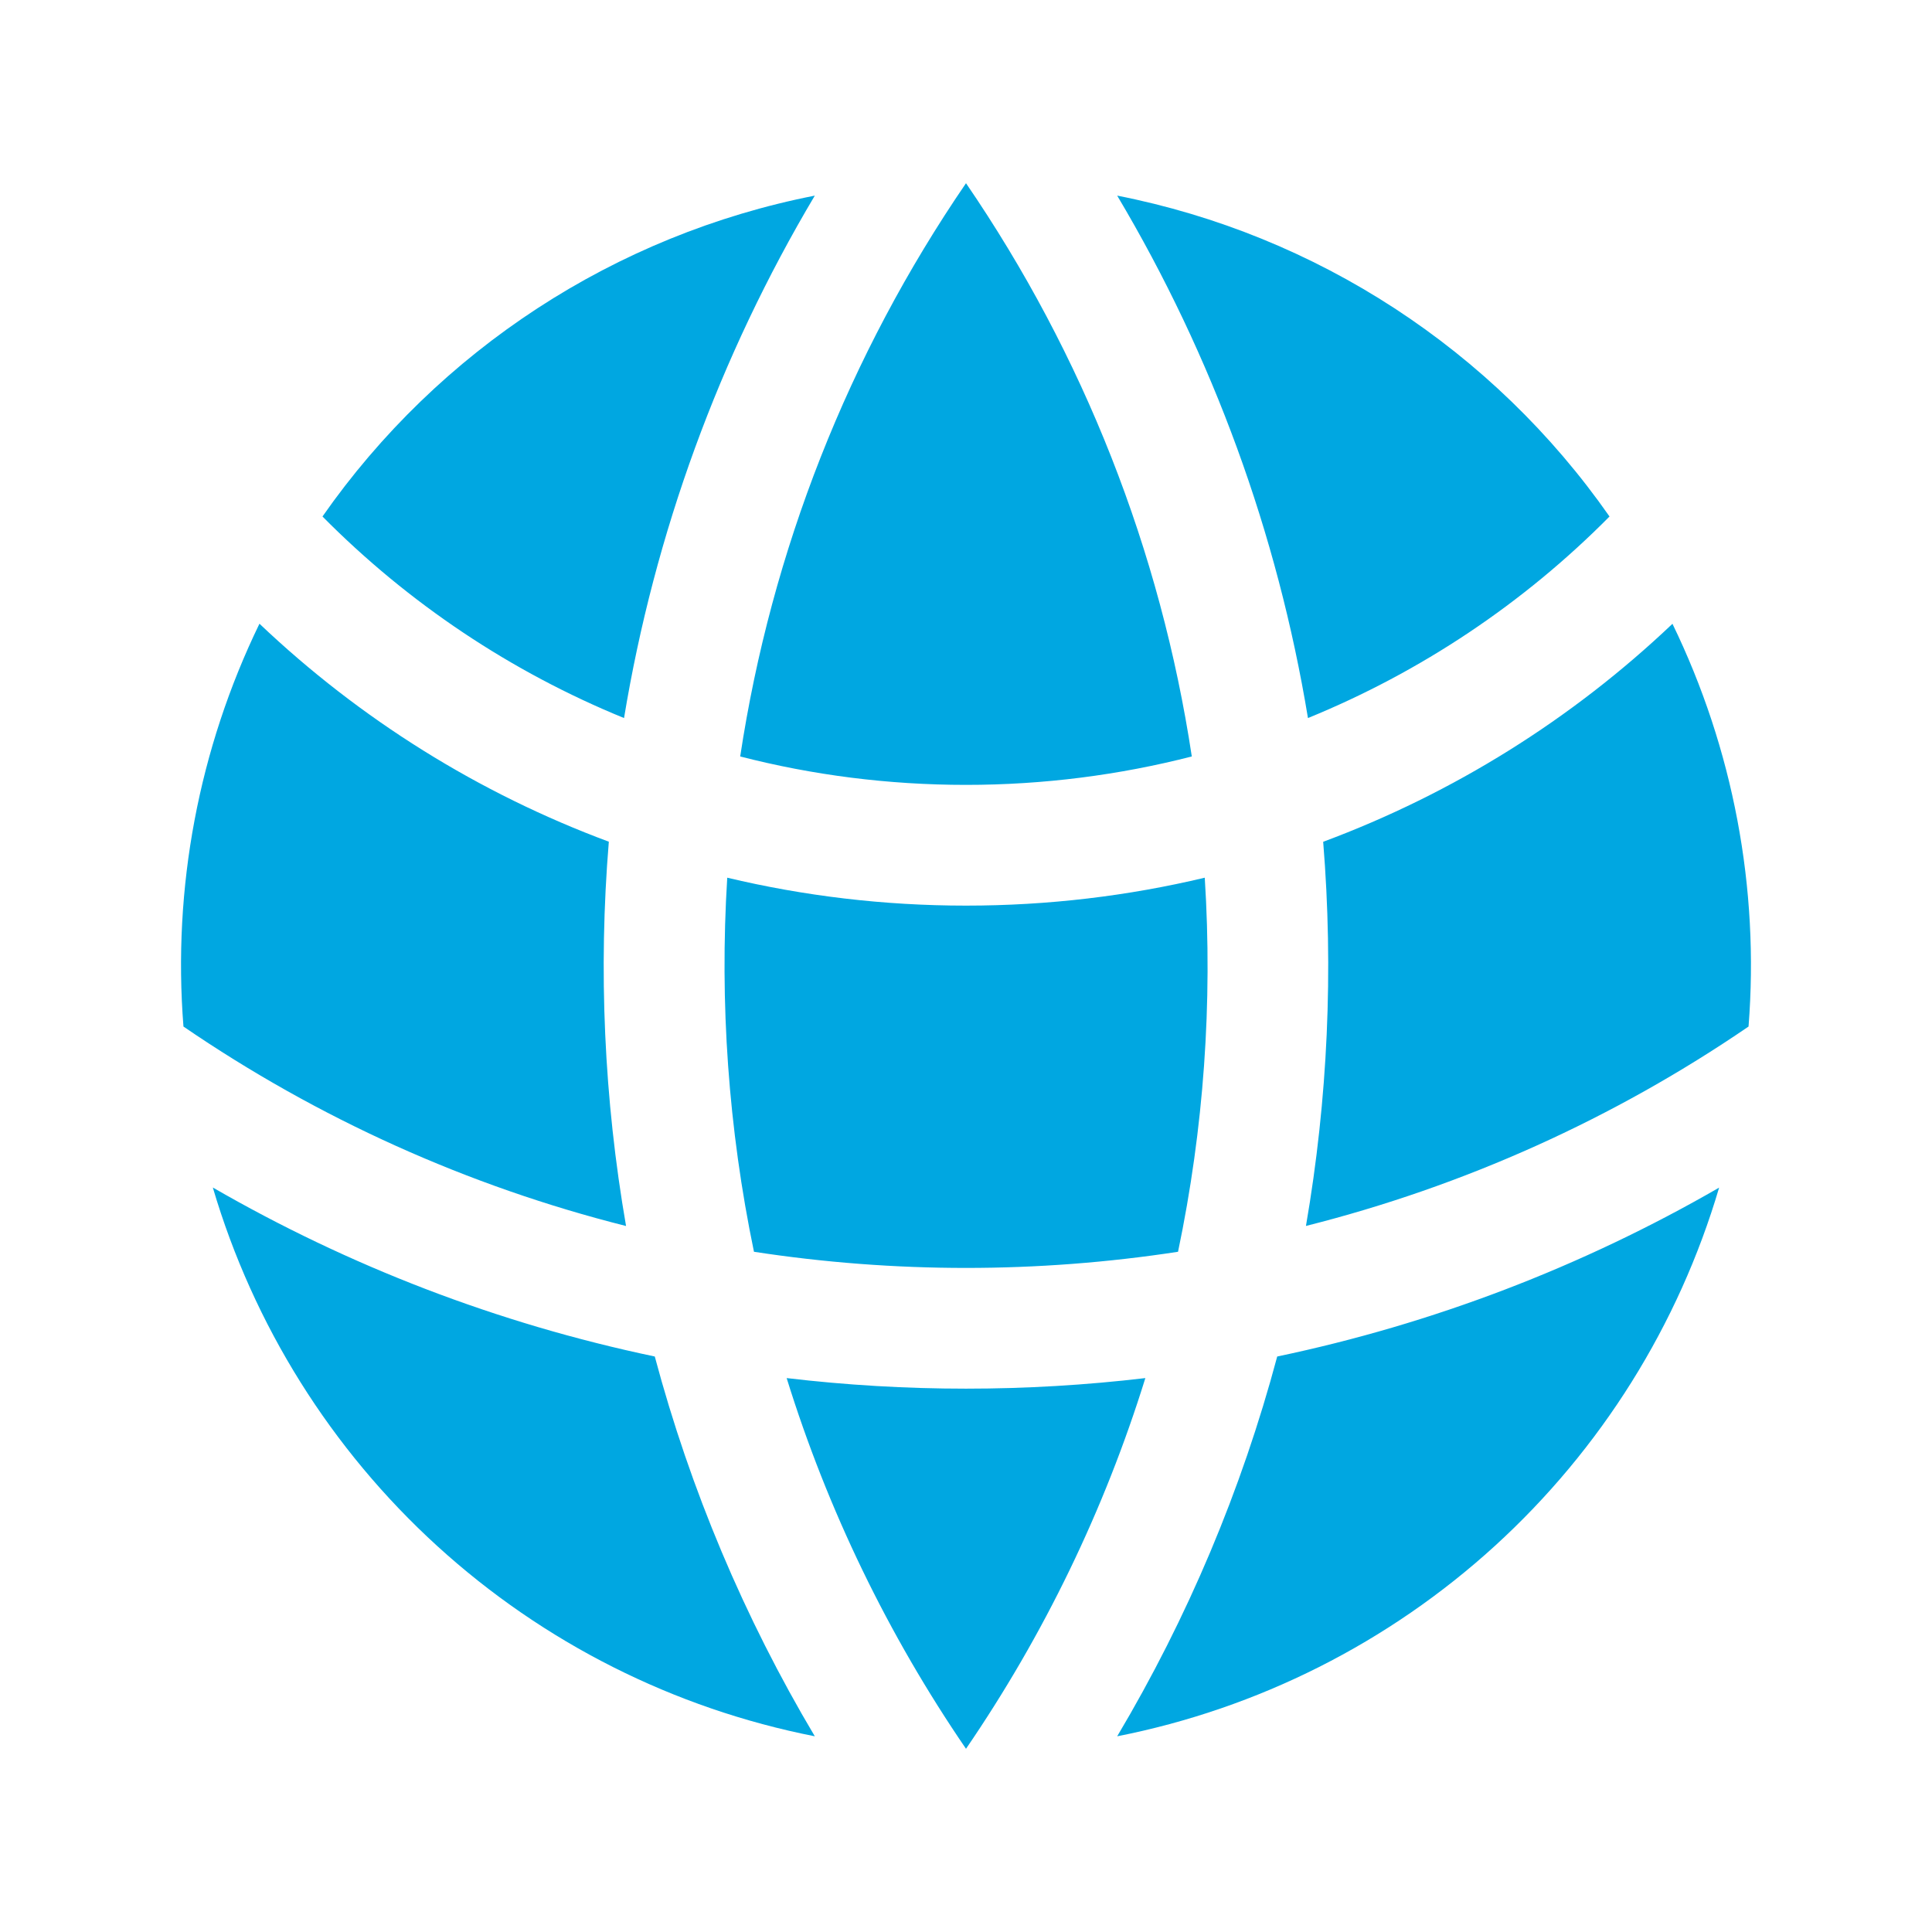 <svg width="95" height="95" viewBox="0 0 95 95" fill="none" xmlns="http://www.w3.org/2000/svg">
<path d="M85.979 50.477C86.516 43.66 85.224 36.824 82.238 30.673C77.296 35.369 71.453 39.016 65.063 41.392C65.577 47.699 65.292 54.046 64.216 60.282C71.992 58.323 79.36 55.004 85.979 50.477ZM57.926 61.552C59.191 55.508 59.633 49.321 59.24 43.158C55.472 44.056 51.541 44.531 47.5 44.531C43.459 44.531 39.528 44.056 35.76 43.158C35.377 49.32 35.819 55.507 37.074 61.552C43.984 62.611 51.016 62.611 57.926 61.552ZM38.681 67.763C44.54 68.456 50.46 68.456 56.319 67.763C54.306 74.245 51.333 80.389 47.5 85.991C43.667 80.389 40.694 74.245 38.681 67.763ZM30.784 60.285C29.702 54.048 29.417 47.698 29.937 41.388C23.545 39.012 17.701 35.366 12.758 30.669C9.772 36.822 8.482 43.659 9.021 50.477C15.64 55.004 23.008 58.327 30.784 60.285ZM84.534 58.393C82.536 65.166 78.72 71.261 73.502 76.019C68.283 80.776 61.862 84.012 54.934 85.377C58.403 79.544 61.051 73.259 62.803 66.702C70.441 65.101 77.775 62.298 84.534 58.397V58.393ZM10.466 58.393C17.124 62.237 24.439 65.075 32.197 66.702C33.949 73.259 36.597 79.544 40.066 85.377C33.139 84.013 26.717 80.777 21.499 76.02C16.281 71.264 12.465 65.169 10.466 58.397V58.393ZM54.934 9.619C64.741 11.547 73.419 17.202 79.143 25.397C74.918 29.665 69.875 33.037 64.315 35.308C62.817 26.235 59.635 17.522 54.934 9.619ZM47.5 9.009C53.277 17.449 57.072 27.084 58.603 37.197C55.053 38.107 51.332 38.594 47.5 38.594C43.668 38.594 39.947 38.111 36.397 37.197C37.928 27.084 41.723 17.449 47.5 9.009ZM40.066 9.619C35.365 17.522 32.183 26.235 30.685 35.308C25.125 33.037 20.082 29.665 15.857 25.397C21.581 17.204 30.259 11.545 40.066 9.619Z" fill="#00A7E1"/>
</svg>
